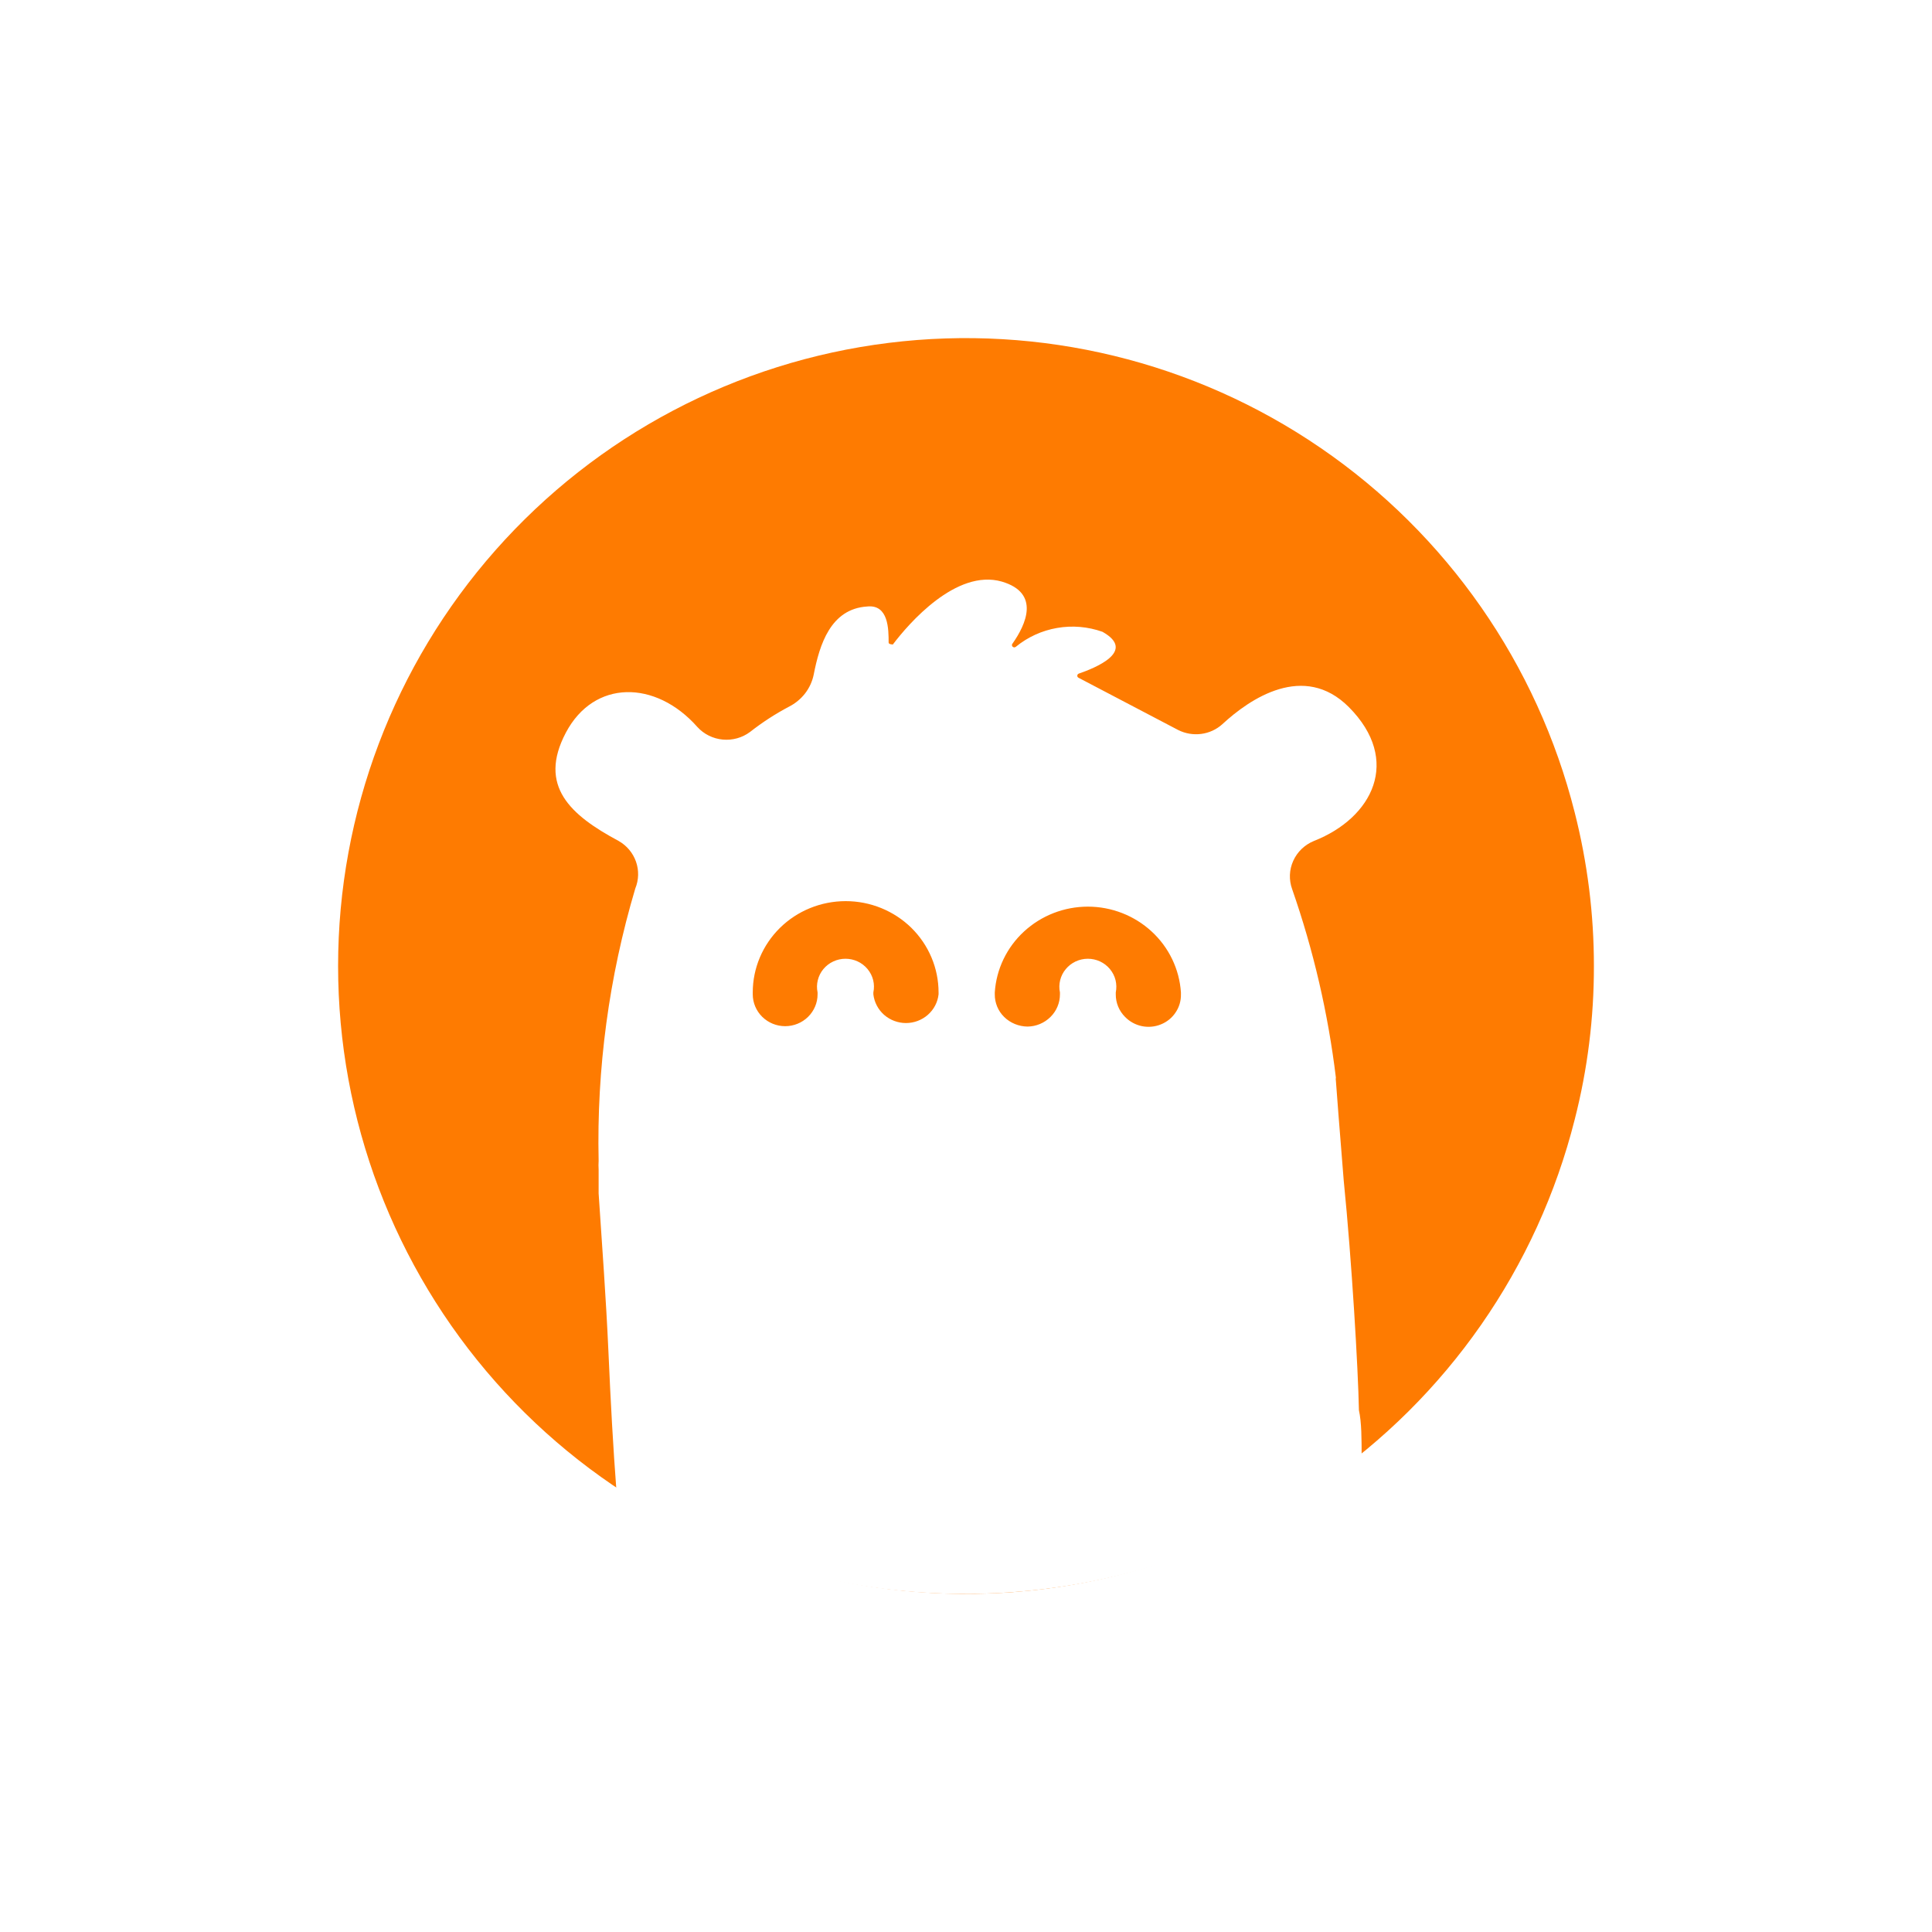 <svg width="40" height="40" viewBox="0 0 40 40" fill="none" xmlns="http://www.w3.org/2000/svg">
    <g filter="url(#filter0_d_315_7686)">
        <path d="M36 18C36.002 19.319 35.838 20.632 35.511 21.91C34.558 25.694 32.255 28.999 29.035 31.203C25.815 33.407 21.901 34.359 18.029 33.878C14.156 33.398 10.593 31.519 8.01 28.594C5.426 25.67 4 21.902 4 18C4 14.098 5.426 10.33 8.01 7.406C10.593 4.481 14.156 2.602 18.029 2.122C21.901 1.641 25.815 2.593 29.035 4.797C32.255 7.001 34.558 10.306 35.511 14.09C35.837 15.368 36.001 16.681 36 18Z" fill="white"/>
        <path d="M33 18C33.002 19.071 32.869 20.139 32.603 21.177C31.828 24.251 29.957 26.936 27.341 28.727C24.725 30.518 21.544 31.291 18.398 30.901C15.252 30.511 12.357 28.984 10.258 26.608C8.159 24.232 7 21.171 7 18C7 14.829 8.159 11.768 10.258 9.392C12.357 7.016 15.252 5.489 18.398 5.099C21.544 4.709 24.725 5.482 27.341 7.273C29.957 9.064 31.828 11.749 32.603 14.823C32.867 15.862 33.001 16.929 33 18Z" fill="#FE7B01"/>
        <path d="M27.82 22.438C27.739 21.43 27.674 20.612 27.658 20.373C27.654 20.352 27.654 20.331 27.658 20.31C27.497 18.982 27.194 17.675 26.753 16.41C26.683 16.218 26.691 16.007 26.776 15.821C26.86 15.635 27.014 15.488 27.206 15.41C28.418 14.933 29.024 13.742 27.925 12.638C26.995 11.709 25.88 12.463 25.306 12.995C25.185 13.104 25.032 13.174 24.869 13.195C24.706 13.216 24.54 13.188 24.393 13.114L22.333 12.034C22.324 12.03 22.317 12.024 22.312 12.017C22.306 12.009 22.304 12 22.304 11.991C22.304 11.981 22.306 11.972 22.312 11.964C22.317 11.957 22.324 11.951 22.333 11.947C22.656 11.836 23.545 11.486 22.826 11.081C22.525 10.974 22.201 10.946 21.887 11.001C21.572 11.055 21.277 11.19 21.032 11.391C21.022 11.399 21.009 11.404 20.997 11.403C20.984 11.402 20.972 11.396 20.963 11.387C20.955 11.377 20.95 11.365 20.951 11.352C20.952 11.34 20.958 11.328 20.967 11.319C21.234 10.938 21.549 10.279 20.741 10.041C19.796 9.771 18.81 10.914 18.486 11.343C18.486 11.343 18.398 11.343 18.398 11.304C18.398 11.034 18.398 10.509 17.953 10.557C17.194 10.605 16.967 11.351 16.846 11.971C16.817 12.111 16.756 12.243 16.668 12.357C16.579 12.471 16.466 12.564 16.337 12.63C16.052 12.78 15.782 12.956 15.529 13.154C15.367 13.275 15.165 13.331 14.963 13.312C14.761 13.293 14.573 13.2 14.438 13.051C13.573 12.074 12.297 12.066 11.715 13.17C11.133 14.274 11.812 14.877 12.806 15.41C12.975 15.505 13.103 15.657 13.167 15.838C13.231 16.019 13.226 16.217 13.153 16.395C12.608 18.225 12.352 20.127 12.394 22.033C12.39 22.094 12.39 22.155 12.394 22.216V22.216C12.394 22.383 12.394 22.55 12.394 22.709C12.466 23.797 12.547 24.877 12.596 25.965C12.644 27.053 12.693 27.95 12.765 28.895C15.088 30.381 17.826 31.113 20.594 30.986C23.362 30.859 26.02 29.881 28.191 28.189C28.191 27.791 28.191 27.45 28.135 27.196C28.119 26.346 27.989 24.122 27.82 22.438ZM19.432 18.587C19.414 18.75 19.335 18.901 19.21 19.011C19.086 19.12 18.924 19.181 18.757 19.181C18.59 19.181 18.429 19.12 18.304 19.011C18.18 18.901 18.101 18.75 18.082 18.587V18.547C18.1 18.462 18.098 18.375 18.078 18.292C18.057 18.208 18.017 18.13 17.962 18.064C17.907 17.997 17.837 17.943 17.758 17.906C17.679 17.869 17.592 17.85 17.505 17.85C17.417 17.85 17.331 17.869 17.252 17.906C17.172 17.943 17.103 17.997 17.047 18.064C16.992 18.13 16.953 18.208 16.932 18.292C16.911 18.375 16.909 18.462 16.927 18.547V18.587C16.927 18.761 16.856 18.929 16.73 19.053C16.605 19.176 16.434 19.246 16.256 19.246C16.078 19.246 15.908 19.176 15.782 19.053C15.656 18.929 15.585 18.761 15.585 18.587V18.547C15.585 18.046 15.788 17.565 16.149 17.21C16.509 16.856 16.999 16.657 17.509 16.657C18.019 16.657 18.508 16.856 18.869 17.21C19.229 17.565 19.432 18.046 19.432 18.547V18.587ZM24.45 18.587C24.453 18.719 24.415 18.85 24.34 18.961C24.267 19.072 24.16 19.159 24.035 19.209C23.91 19.26 23.773 19.272 23.641 19.245C23.508 19.217 23.388 19.151 23.294 19.055C23.232 18.993 23.183 18.92 23.15 18.84C23.117 18.759 23.1 18.673 23.101 18.587V18.547C23.118 18.462 23.116 18.375 23.096 18.292C23.075 18.208 23.035 18.13 22.98 18.064C22.925 17.997 22.855 17.943 22.776 17.906C22.697 17.869 22.61 17.85 22.523 17.85C22.435 17.85 22.349 17.869 22.27 17.906C22.191 17.943 22.121 17.997 22.066 18.064C22.01 18.13 21.971 18.208 21.95 18.292C21.929 18.375 21.927 18.462 21.945 18.547V18.587C21.945 18.762 21.875 18.931 21.749 19.055C21.623 19.18 21.453 19.252 21.274 19.254C21.093 19.252 20.918 19.181 20.79 19.055C20.727 18.993 20.678 18.92 20.645 18.84C20.612 18.759 20.595 18.673 20.596 18.587V18.547C20.627 18.066 20.844 17.614 21.202 17.285C21.56 16.955 22.032 16.771 22.523 16.771C23.013 16.771 23.485 16.955 23.843 17.285C24.201 17.614 24.418 18.066 24.45 18.547V18.587Z" fill="white"/>
    </g>
    <defs>
        <filter id="filter0_d_315_7686" x="0" y="0" width="40" height="40" filterUnits="userSpaceOnUse" color-interpolation-filters="sRGB">
            <feFlood flood-opacity="0" result="BackgroundImageFix"/>
            <feColorMatrix in="SourceAlpha" type="matrix" values="0 0 0 0 0 0 0 0 0 0 0 0 0 0 0 0 0 0 127 0" result="hardAlpha"/>
            <feOffset dy="2"/>
            <feGaussianBlur stdDeviation="2"/>
            <feComposite in2="hardAlpha" operator="out"/>
            <feColorMatrix type="matrix" values="0 0 0 0 0 0 0 0 0 0 0 0 0 0 0 0 0 0 0.08 0"/>
            <feBlend mode="normal" in2="BackgroundImageFix" result="effect1_dropShadow_315_7686"/>
            <feBlend mode="normal" in="SourceGraphic" in2="effect1_dropShadow_315_7686" result="shape"/>
        </filter>
    </defs>
</svg>
